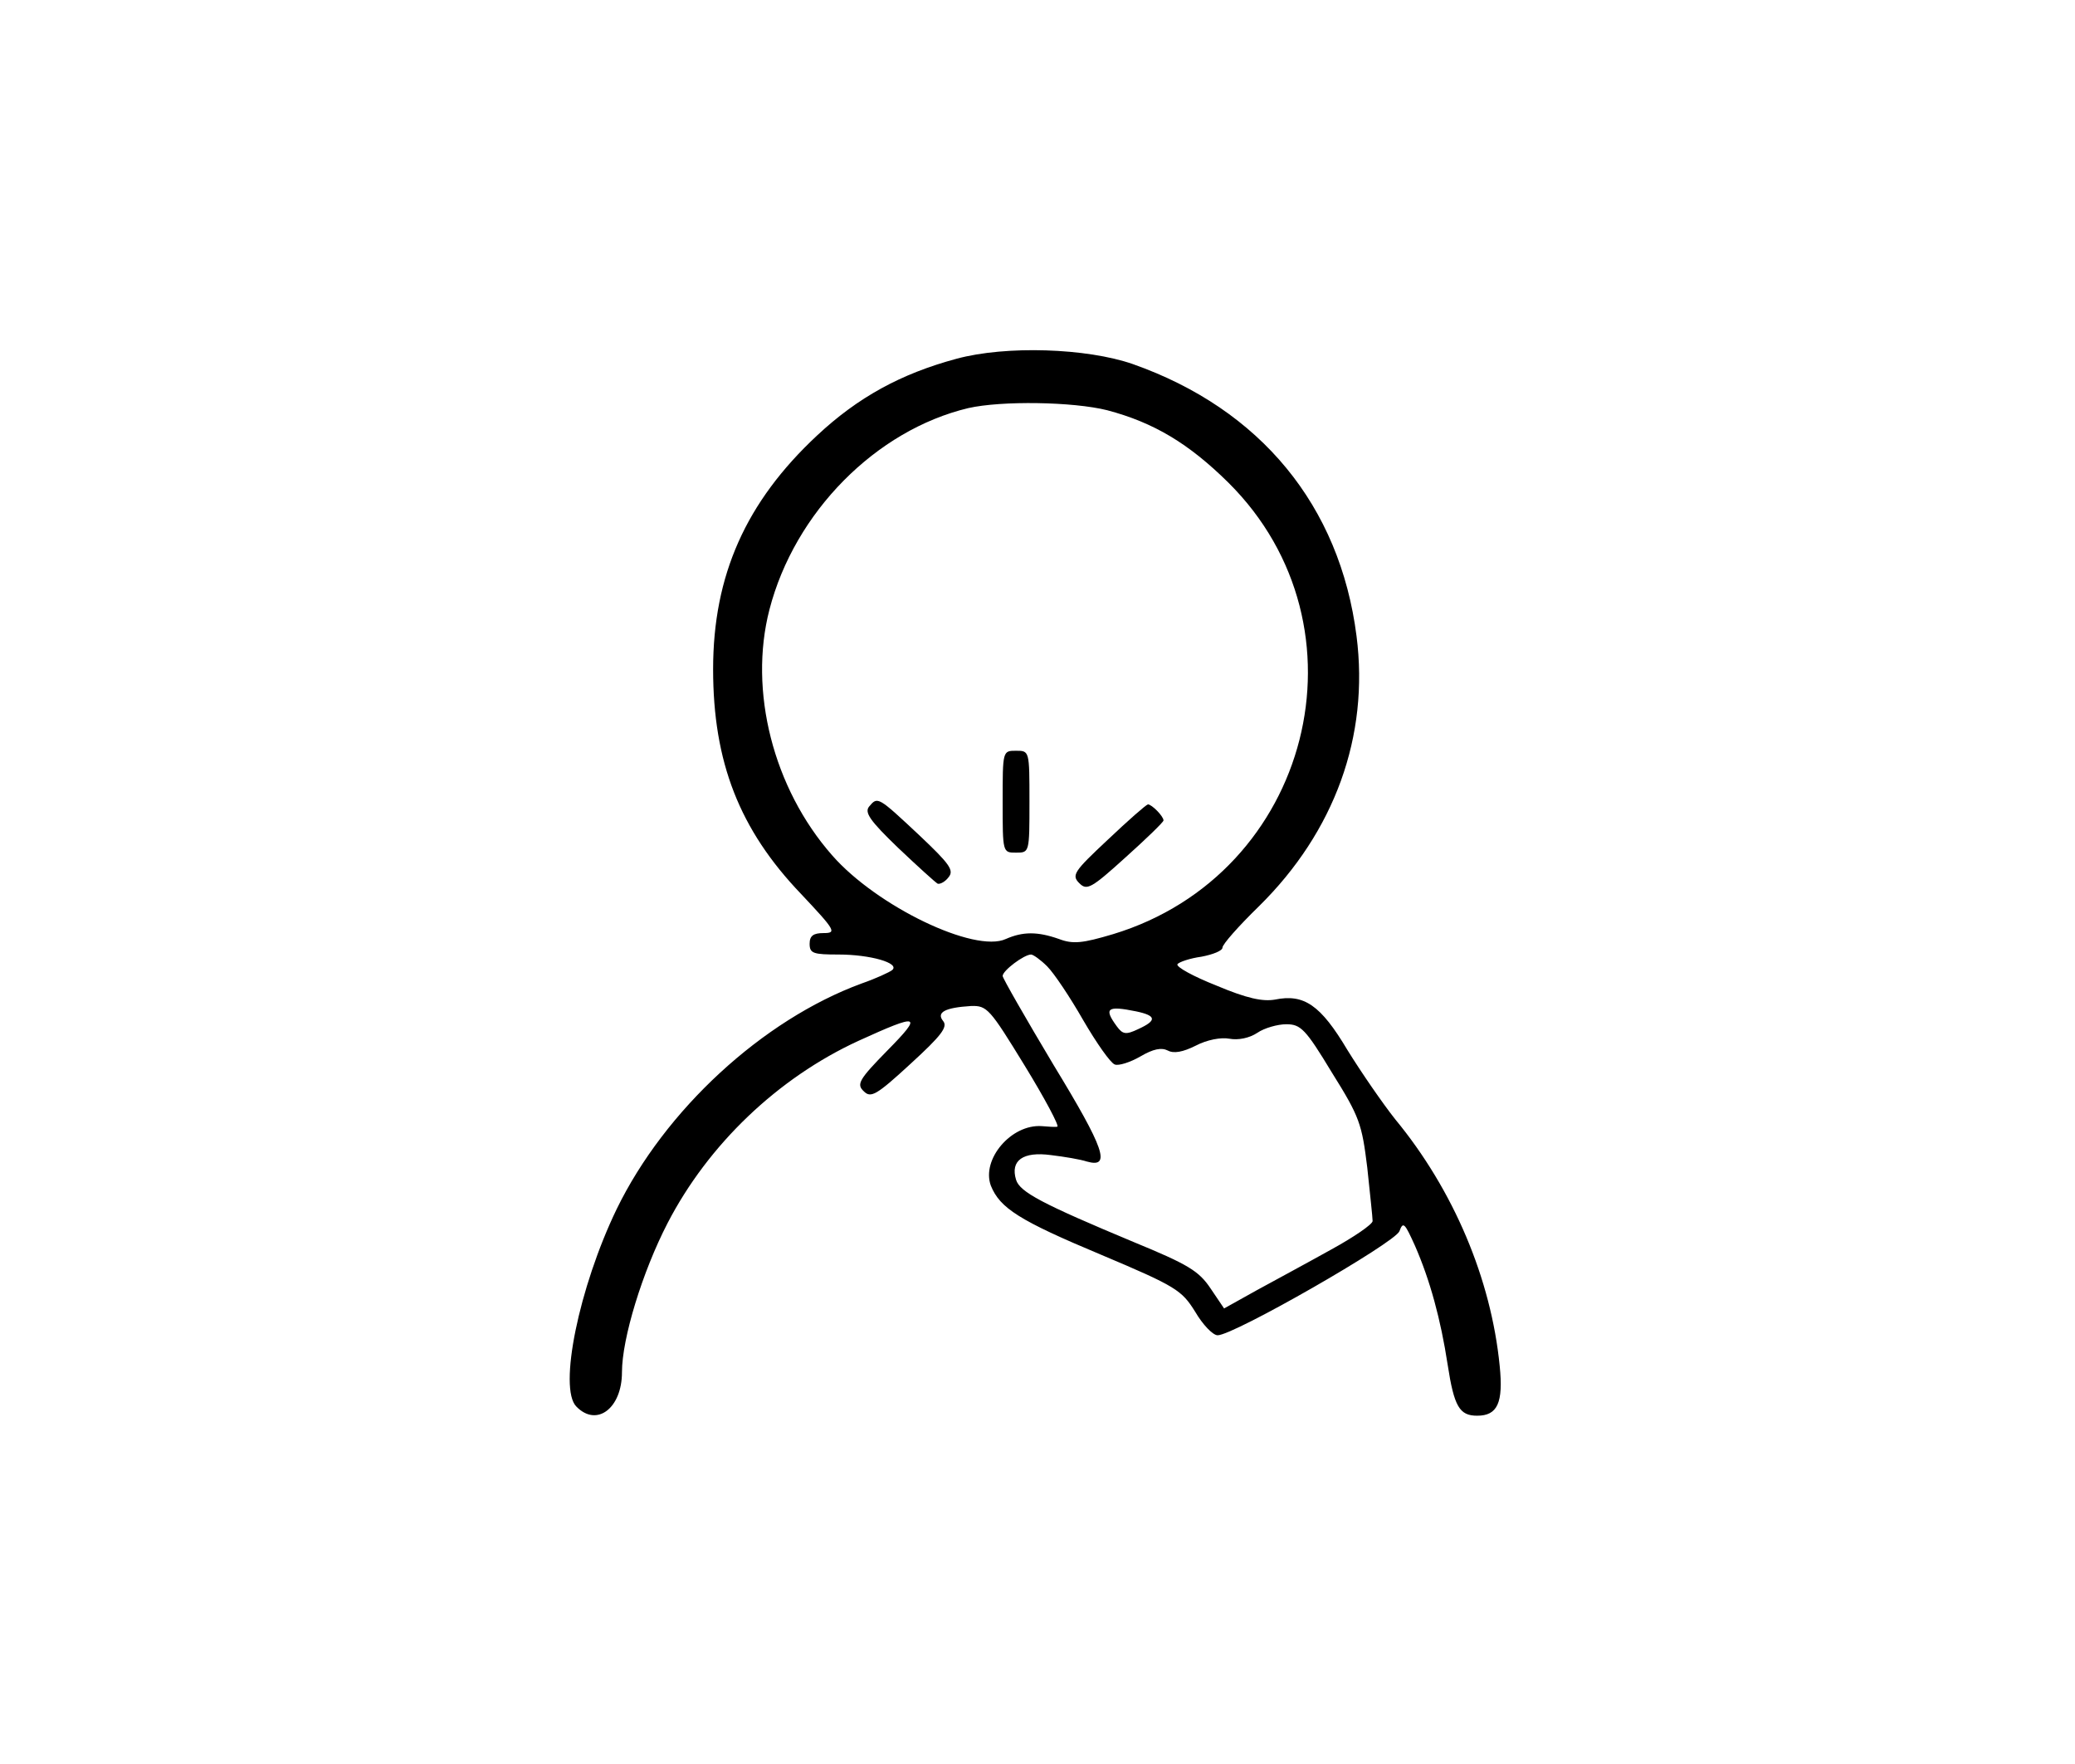 <?xml version="1.0" standalone="no"?>
<!DOCTYPE svg PUBLIC "-//W3C//DTD SVG 20010904//EN"
 "http://www.w3.org/TR/2001/REC-SVG-20010904/DTD/svg10.dtd">
<svg version="1.0" xmlns="http://www.w3.org/2000/svg"
 width="387pt" height="329pt" viewBox="0 0 387 329"
 preserveAspectRatio="xMidYMid meet">

<g transform="translate(0,329) scale(0.1,-0.1)"
fill="#000000" stroke="none">
<path d="M1784 2621 c-104 -28 -184 -72 -260 -143 -133 -124 -194 -261 -194
-436 0 -173 49 -299 164 -419 64 -68 67 -73 42 -73 -19 0 -26 -5 -26 -20 0
-18 7 -20 54 -20 59 0 115 -16 100 -29 -5 -4 -31 -16 -57 -25 -185 -68 -367
-236 -457 -421 -70 -145 -109 -334 -75 -368 38 -39 85 -3 85 64 0 63 38 187
85 278 76 147 206 271 356 340 114 52 121 50 54 -18 -53 -54 -58 -63 -44 -76
13 -13 23 -8 87 51 58 53 70 69 61 80 -13 16 3 25 52 28 30 1 35 -5 100 -111
38 -62 65 -113 61 -114 -4 -1 -17 0 -29 1 -57 4 -113 -62 -95 -111 17 -42 53
-65 206 -129 140 -59 150 -66 175 -106 14 -24 33 -44 42 -44 30 0 330 172 339
194 7 19 10 15 29 -27 28 -64 48 -137 61 -222 12 -78 22 -95 55 -95 38 0 49
24 42 93 -16 162 -86 328 -195 460 -23 29 -63 87 -89 129 -50 84 -81 105 -135
94 -23 -4 -52 2 -109 26 -43 17 -76 35 -73 40 3 4 23 11 45 14 21 4 39 11 39
17 0 6 30 40 68 77 141 139 206 317 182 504 -31 243 -179 423 -417 507 -86 30
-237 35 -329 10z m281 -96 c87 -23 152 -62 226 -135 271 -269 154 -730 -215
-842 -57 -17 -75 -19 -101 -9 -40 14 -67 14 -99 0 -58 -27 -241 61 -324 156
-110 125 -156 307 -117 458 47 182 199 335 371 376 62 14 195 12 259 -4z
m-112 -1037 c13 -13 43 -58 67 -100 25 -43 51 -80 59 -83 7 -3 29 4 48 15 24
14 39 17 51 11 11 -6 28 -3 52 9 21 11 47 16 63 13 16 -3 37 1 52 11 13 9 38
16 54 16 27 0 36 -9 85 -90 52 -83 56 -96 66 -177 5 -48 10 -93 10 -100 0 -6
-35 -30 -77 -53 -43 -24 -106 -58 -139 -76 l-61 -34 -25 37 c-22 33 -42 45
-144 87 -170 71 -212 93 -219 116 -11 36 13 53 65 46 25 -3 55 -8 67 -12 46
-13 33 24 -62 180 -52 87 -95 162 -95 166 0 10 40 40 53 40 4 0 18 -10 30 -22z
m166 -84 c38 -8 39 -17 4 -33 -23 -11 -29 -10 -40 5 -25 34 -18 39 36 28z"/>
<path d="M1870 1795 c0 -95 0 -95 25 -95 25 0 25 0 25 95 0 95 0 95 -25 95
-25 0 -25 0 -25 -95z"/>
<path d="M1621 1786 c-9 -11 1 -26 54 -77 37 -35 70 -65 74 -67 5 -1 14 4 20
12 11 13 2 25 -54 78 -78 73 -78 73 -94 54z"/>
<path d="M2066 1724 c-63 -59 -68 -66 -53 -81 14 -14 22 -10 86 48 39 35 71
66 71 69 0 8 -22 30 -29 30 -4 -1 -37 -30 -75 -66z"/>
</g>
</svg>
